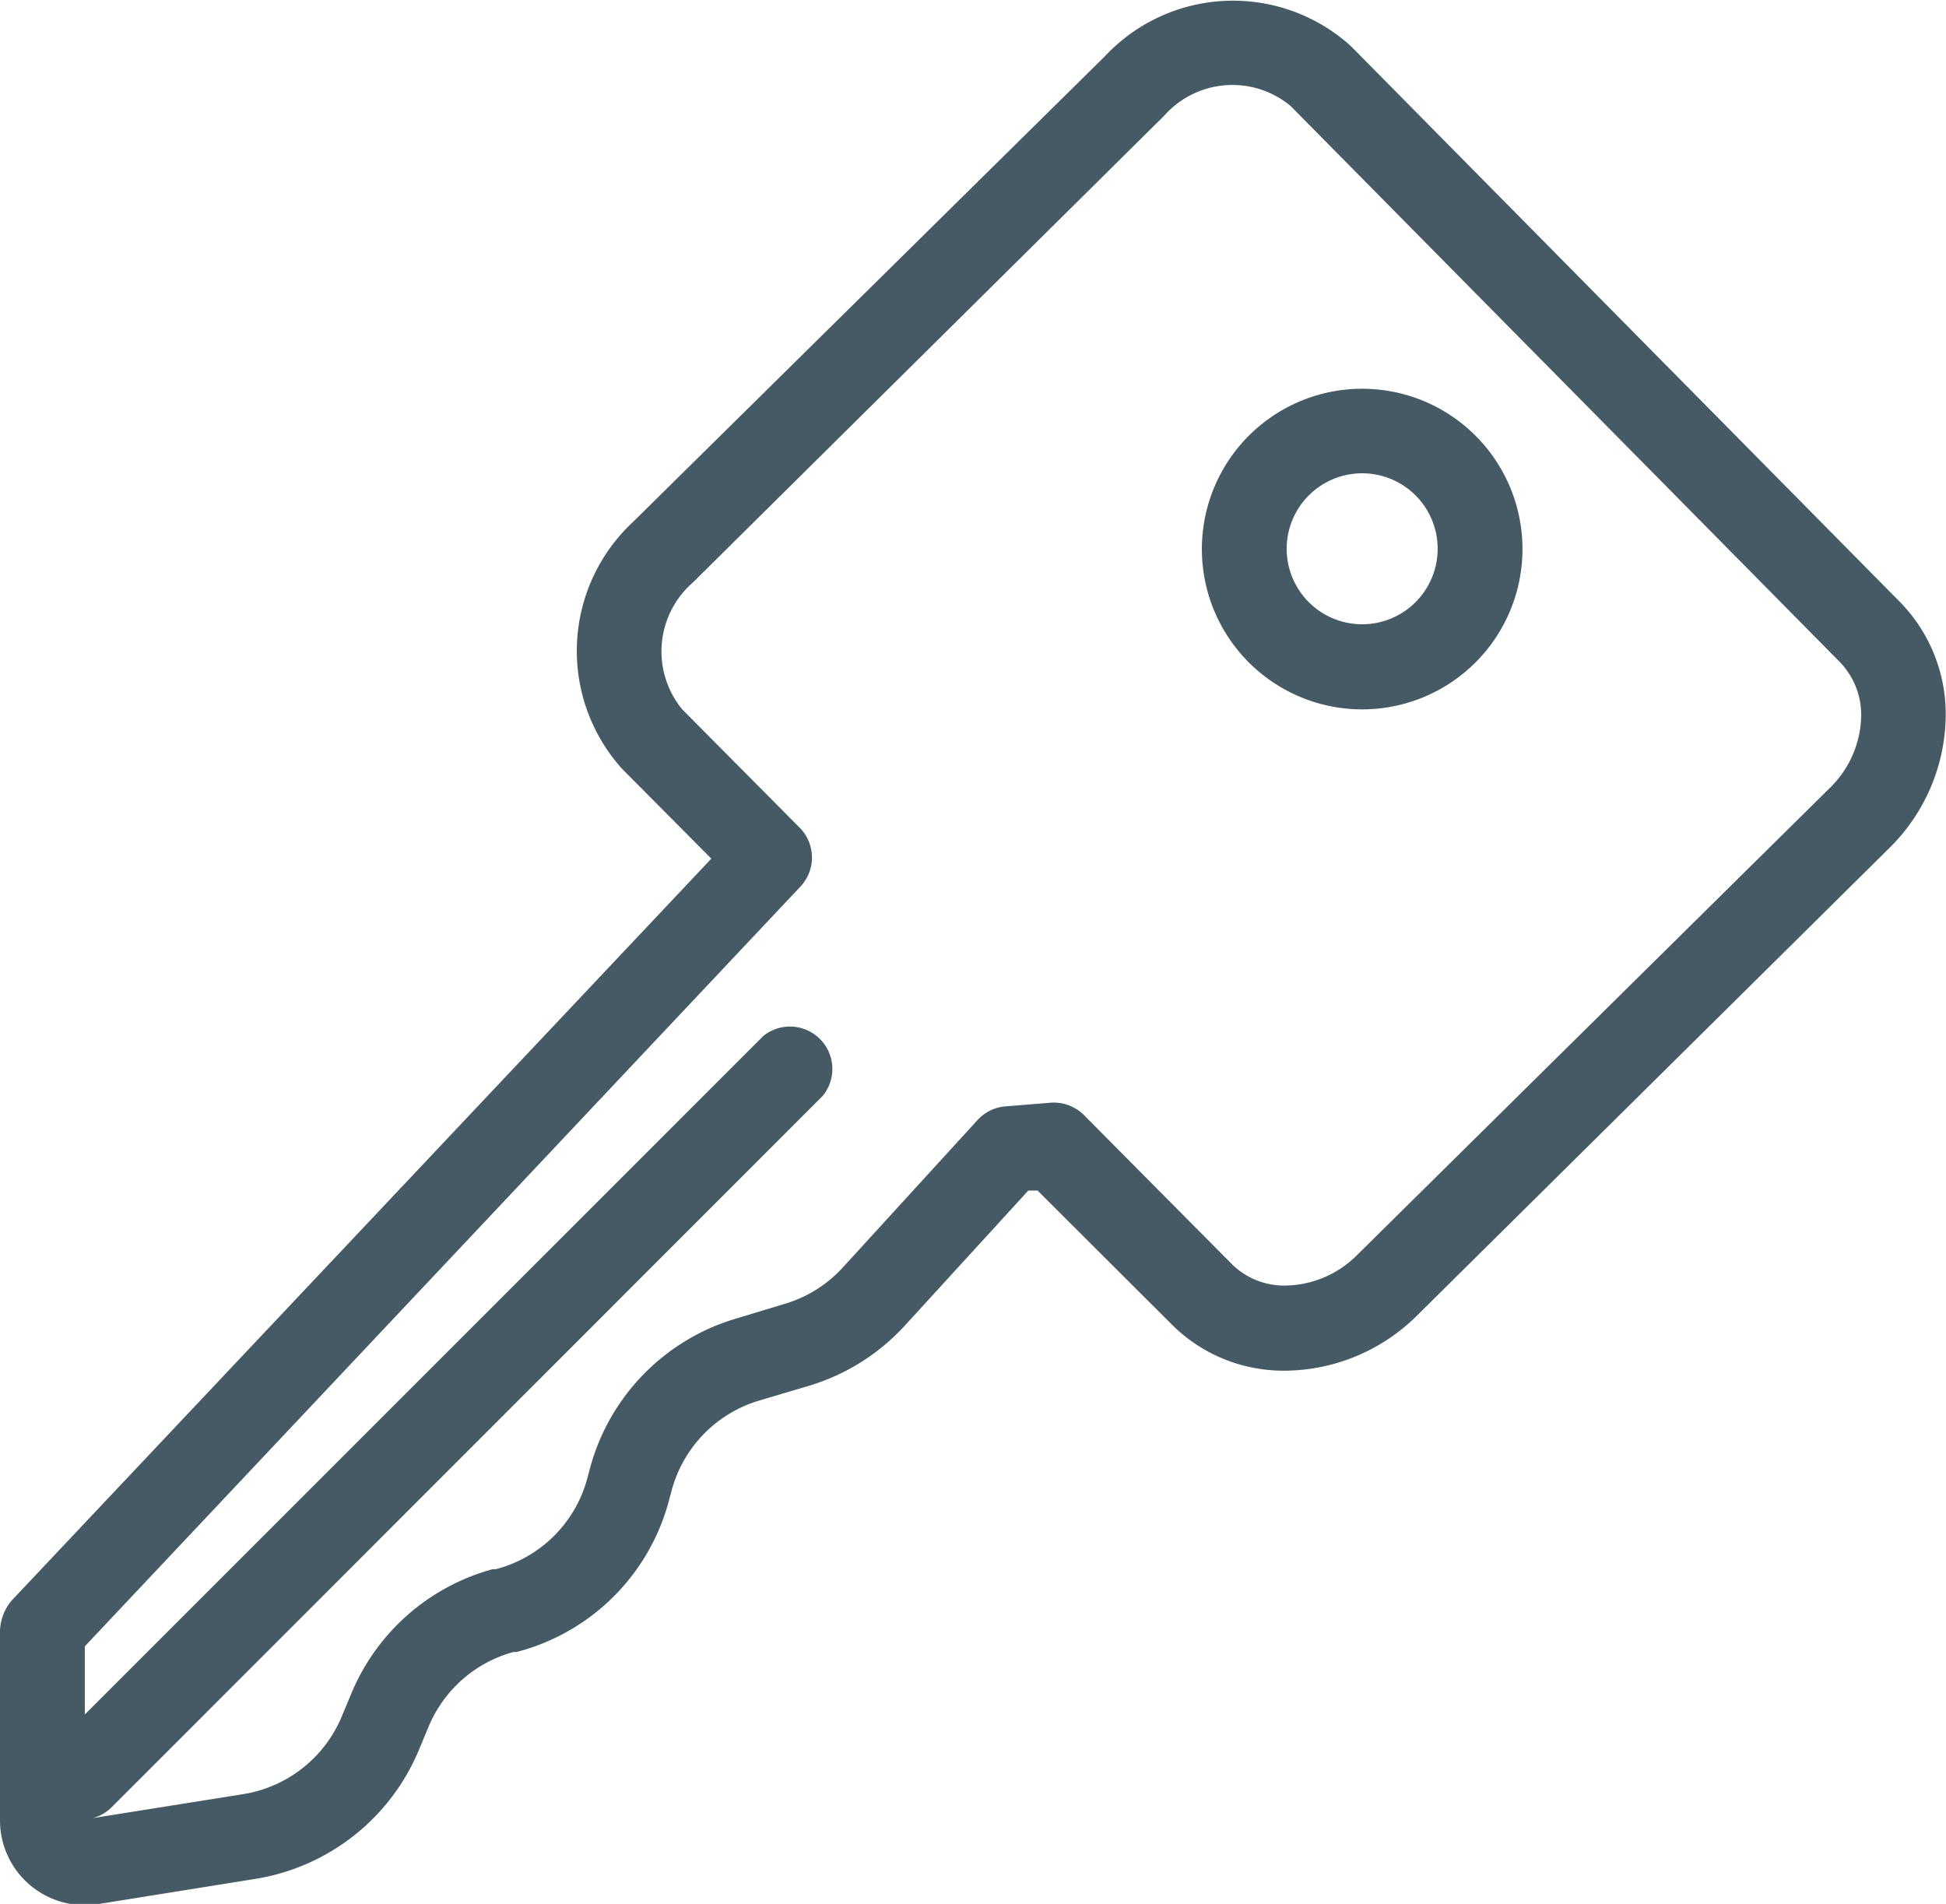 <svg xmlns="http://www.w3.org/2000/svg" viewBox="0 0 68.83 67.34"><defs><style>.cls-1{fill:#455a64;}</style></defs><title>Key</title><g id="Layer_2" data-name="Layer 2"><g id="Layer_8" data-name="Layer 8"><path class="cls-1" d="M67.21,21.3,47.78,1.63A6.21,6.21,0,0,0,39.07,2L22.38,18.47A6.23,6.23,0,0,0,22,27.19l3.16,3.18L.44,56.58A1.73,1.73,0,0,0,0,57.68v6.67a3,3,0,0,0,3.45,3L9,66.46a7.57,7.57,0,0,0,5.81-4.55l.35-.84a4.55,4.55,0,0,1,3-2.64l.11,0A7.53,7.53,0,0,0,23.68,53l.07-.26a4.55,4.55,0,0,1,3.06-3.19L28.66,49A7.53,7.53,0,0,0,32,46.89l4.37-4.78.33,0L41.4,46.8a5.59,5.59,0,0,0,4,1.68h.08a6.69,6.69,0,0,0,4.63-1.94L66.82,30a6.66,6.66,0,0,0,2-4.66A5.67,5.67,0,0,0,67.21,21.3Zm-2.5,6.58L48,44.39a3.65,3.65,0,0,1-2.57,1.08,2.63,2.63,0,0,1-1.88-.78l-5.18-5.22A1.52,1.52,0,0,0,37.19,39l-1.61.13a1.5,1.5,0,0,0-1,.48l-4.77,5.22a4.52,4.52,0,0,1-2,1.27l-1.85.56A7.57,7.57,0,0,0,20.85,52l-.07.26a4.53,4.53,0,0,1-3.24,3.24l-.11,0a7.57,7.57,0,0,0-5,4.39l-.35.84a4.56,4.56,0,0,1-3.49,2.73L3,64.35v0a1.48,1.48,0,0,0,.94-.42L29.1,38.76A1.5,1.5,0,0,0,27,36.64l-24,24V58.23L28.3,31.37a1.5,1.5,0,0,0,0-2.08l-4.17-4.2a3.23,3.23,0,0,1,.38-4.49L41.18,4.09a3.22,3.22,0,0,1,4.47-.34L65.07,23.41h0a2.69,2.69,0,0,1,.76,1.93A3.65,3.65,0,0,1,64.71,27.88Z"/><path class="cls-1" d="M48.18,13.75a5.67,5.67,0,1,0,5.67,5.67A5.67,5.67,0,0,0,48.18,13.75Zm0,8.33a2.67,2.67,0,1,1,2.67-2.67A2.67,2.67,0,0,1,48.18,22.08Z"/></g></g></svg>